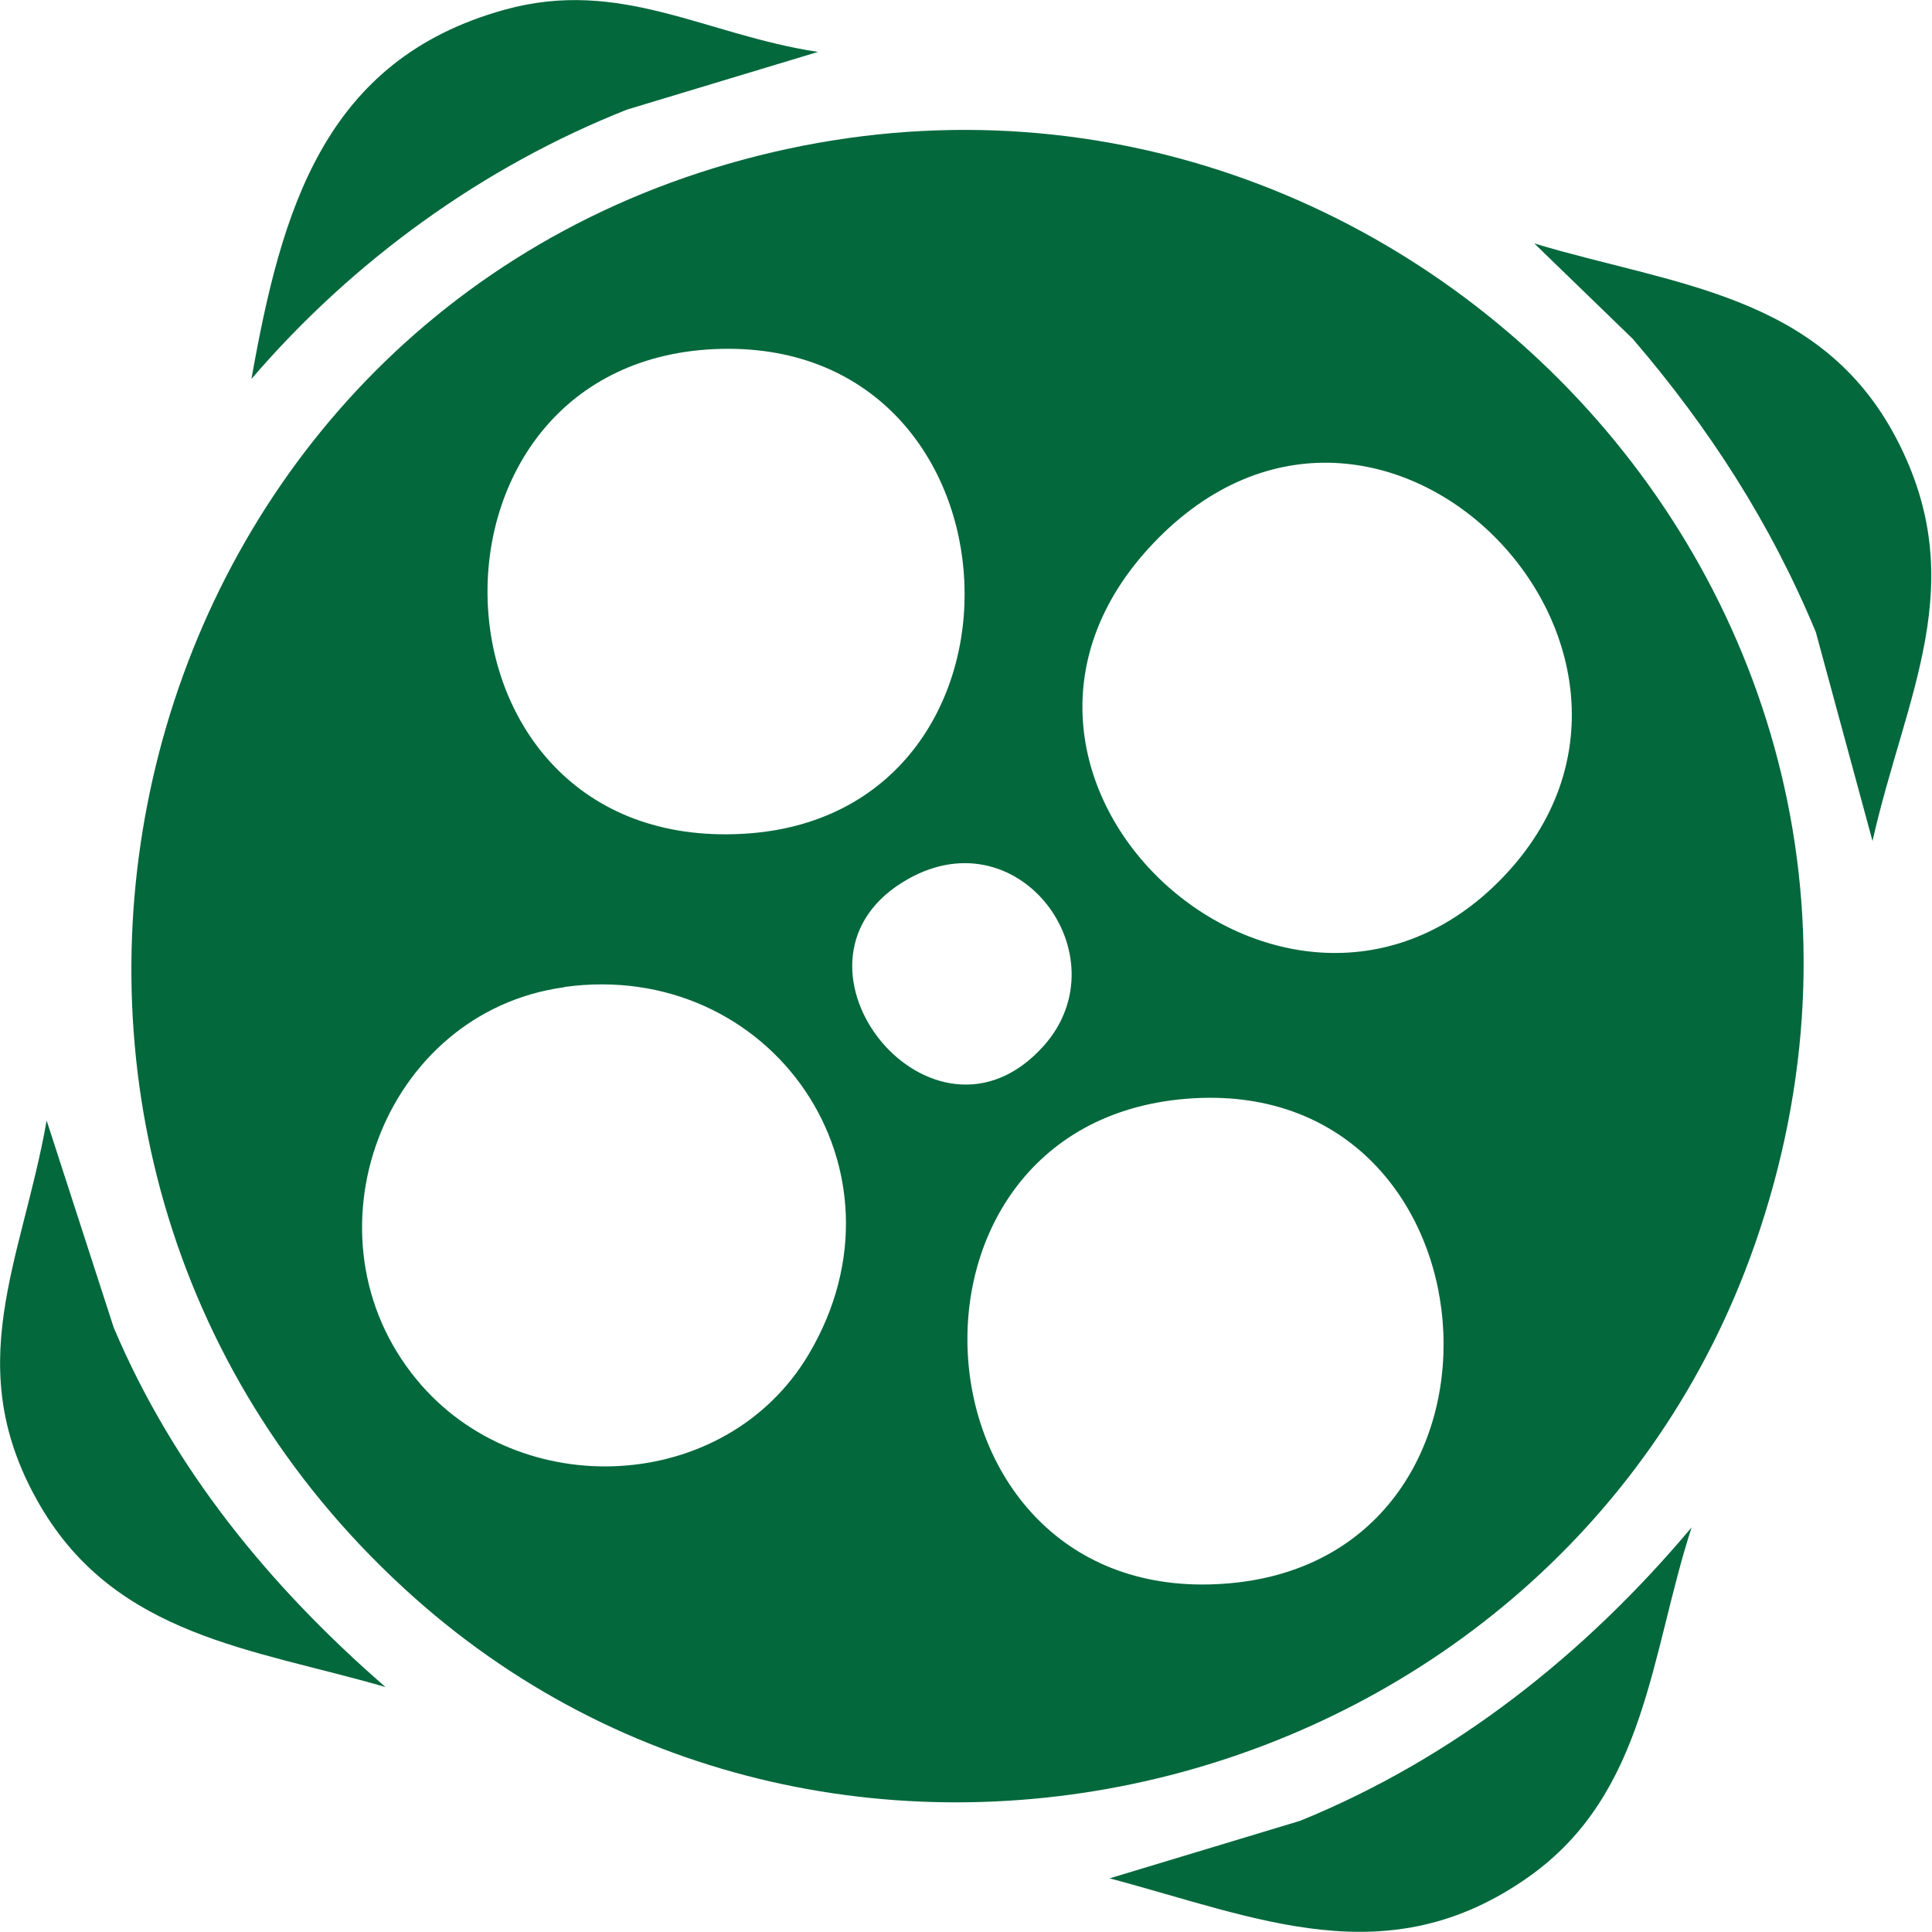 <?xml version="1.0" encoding="UTF-8"?>
<svg id="Layer_2" data-name="Layer 2" xmlns="http://www.w3.org/2000/svg" viewBox="0 0 70 70">
  <defs>
    <style>
      .cls-1 {
        fill: #03683c;
      }
    </style>
  </defs>
  <g id="Layer_1-2" data-name="Layer 1">
    <g id="jHtZ6Y">
      <g>
        <path class="cls-1" d="M14.63,57.54C-2.76,41.55,3.87,12.45,26.37,5.94c23.41-6.78,45.47,15.53,37.21,39.15-7.07,20.23-33.23,26.93-48.95,12.45ZM26.16,12.64c-11.66.24-11.24,18.25.77,17.57,11.15-.63,10.47-17.8-.77-17.57ZM41.79,19.68c-8.11,8.52,4.86,20.23,12.66,12.11s-4.4-20.78-12.66-12.11ZM37.81,37.9c2.92-3.26-.96-8.54-5.13-5.92-4.83,3.03,1.14,10.37,5.13,5.92ZM20.44,35.77c-6.57.9-9.62,9.04-5.34,14.22,3.7,4.49,11.19,4.15,14.2-.92,3.97-6.69-1.36-14.34-8.85-13.31ZM42.99,39.81c-11.45.92-10.17,18.66,1.62,17.55,11.15-1.05,9.81-18.47-1.62-17.55Z"/>
        <path class="cls-1" d="M67.85,30.49l-2.06-7.59c-1.64-3.95-3.86-7.39-6.63-10.62l-3.57-3.46c5.03,1.52,10.37,1.81,13.12,7.07s.33,9.27-.87,14.6Z"/>
        <path class="cls-1" d="M40.19,68.06l6.92-2.09c5.57-2.27,10.32-6.03,14.18-10.63-1.49,4.59-1.64,9.65-5.9,12.66-5.12,3.62-9.82,1.48-15.21.05Z"/>
        <path class="cls-1" d="M29.64,1.88l-6.92,2.09c-5.23,2.07-9.94,5.48-13.61,9.76C10.2,7.6,11.74,2.16,18.29.35c4.2-1.16,7.25.91,11.34,1.53Z"/>
        <path class="cls-1" d="M13.95,61.12c-4.75-1.38-9.72-1.82-12.49-6.56-2.94-5.03-.67-8.84.23-13.96l2.43,7.5c2.18,5.15,5.67,9.39,9.83,13.01Z"/>
      </g>
    </g>
  </g>
</svg>
